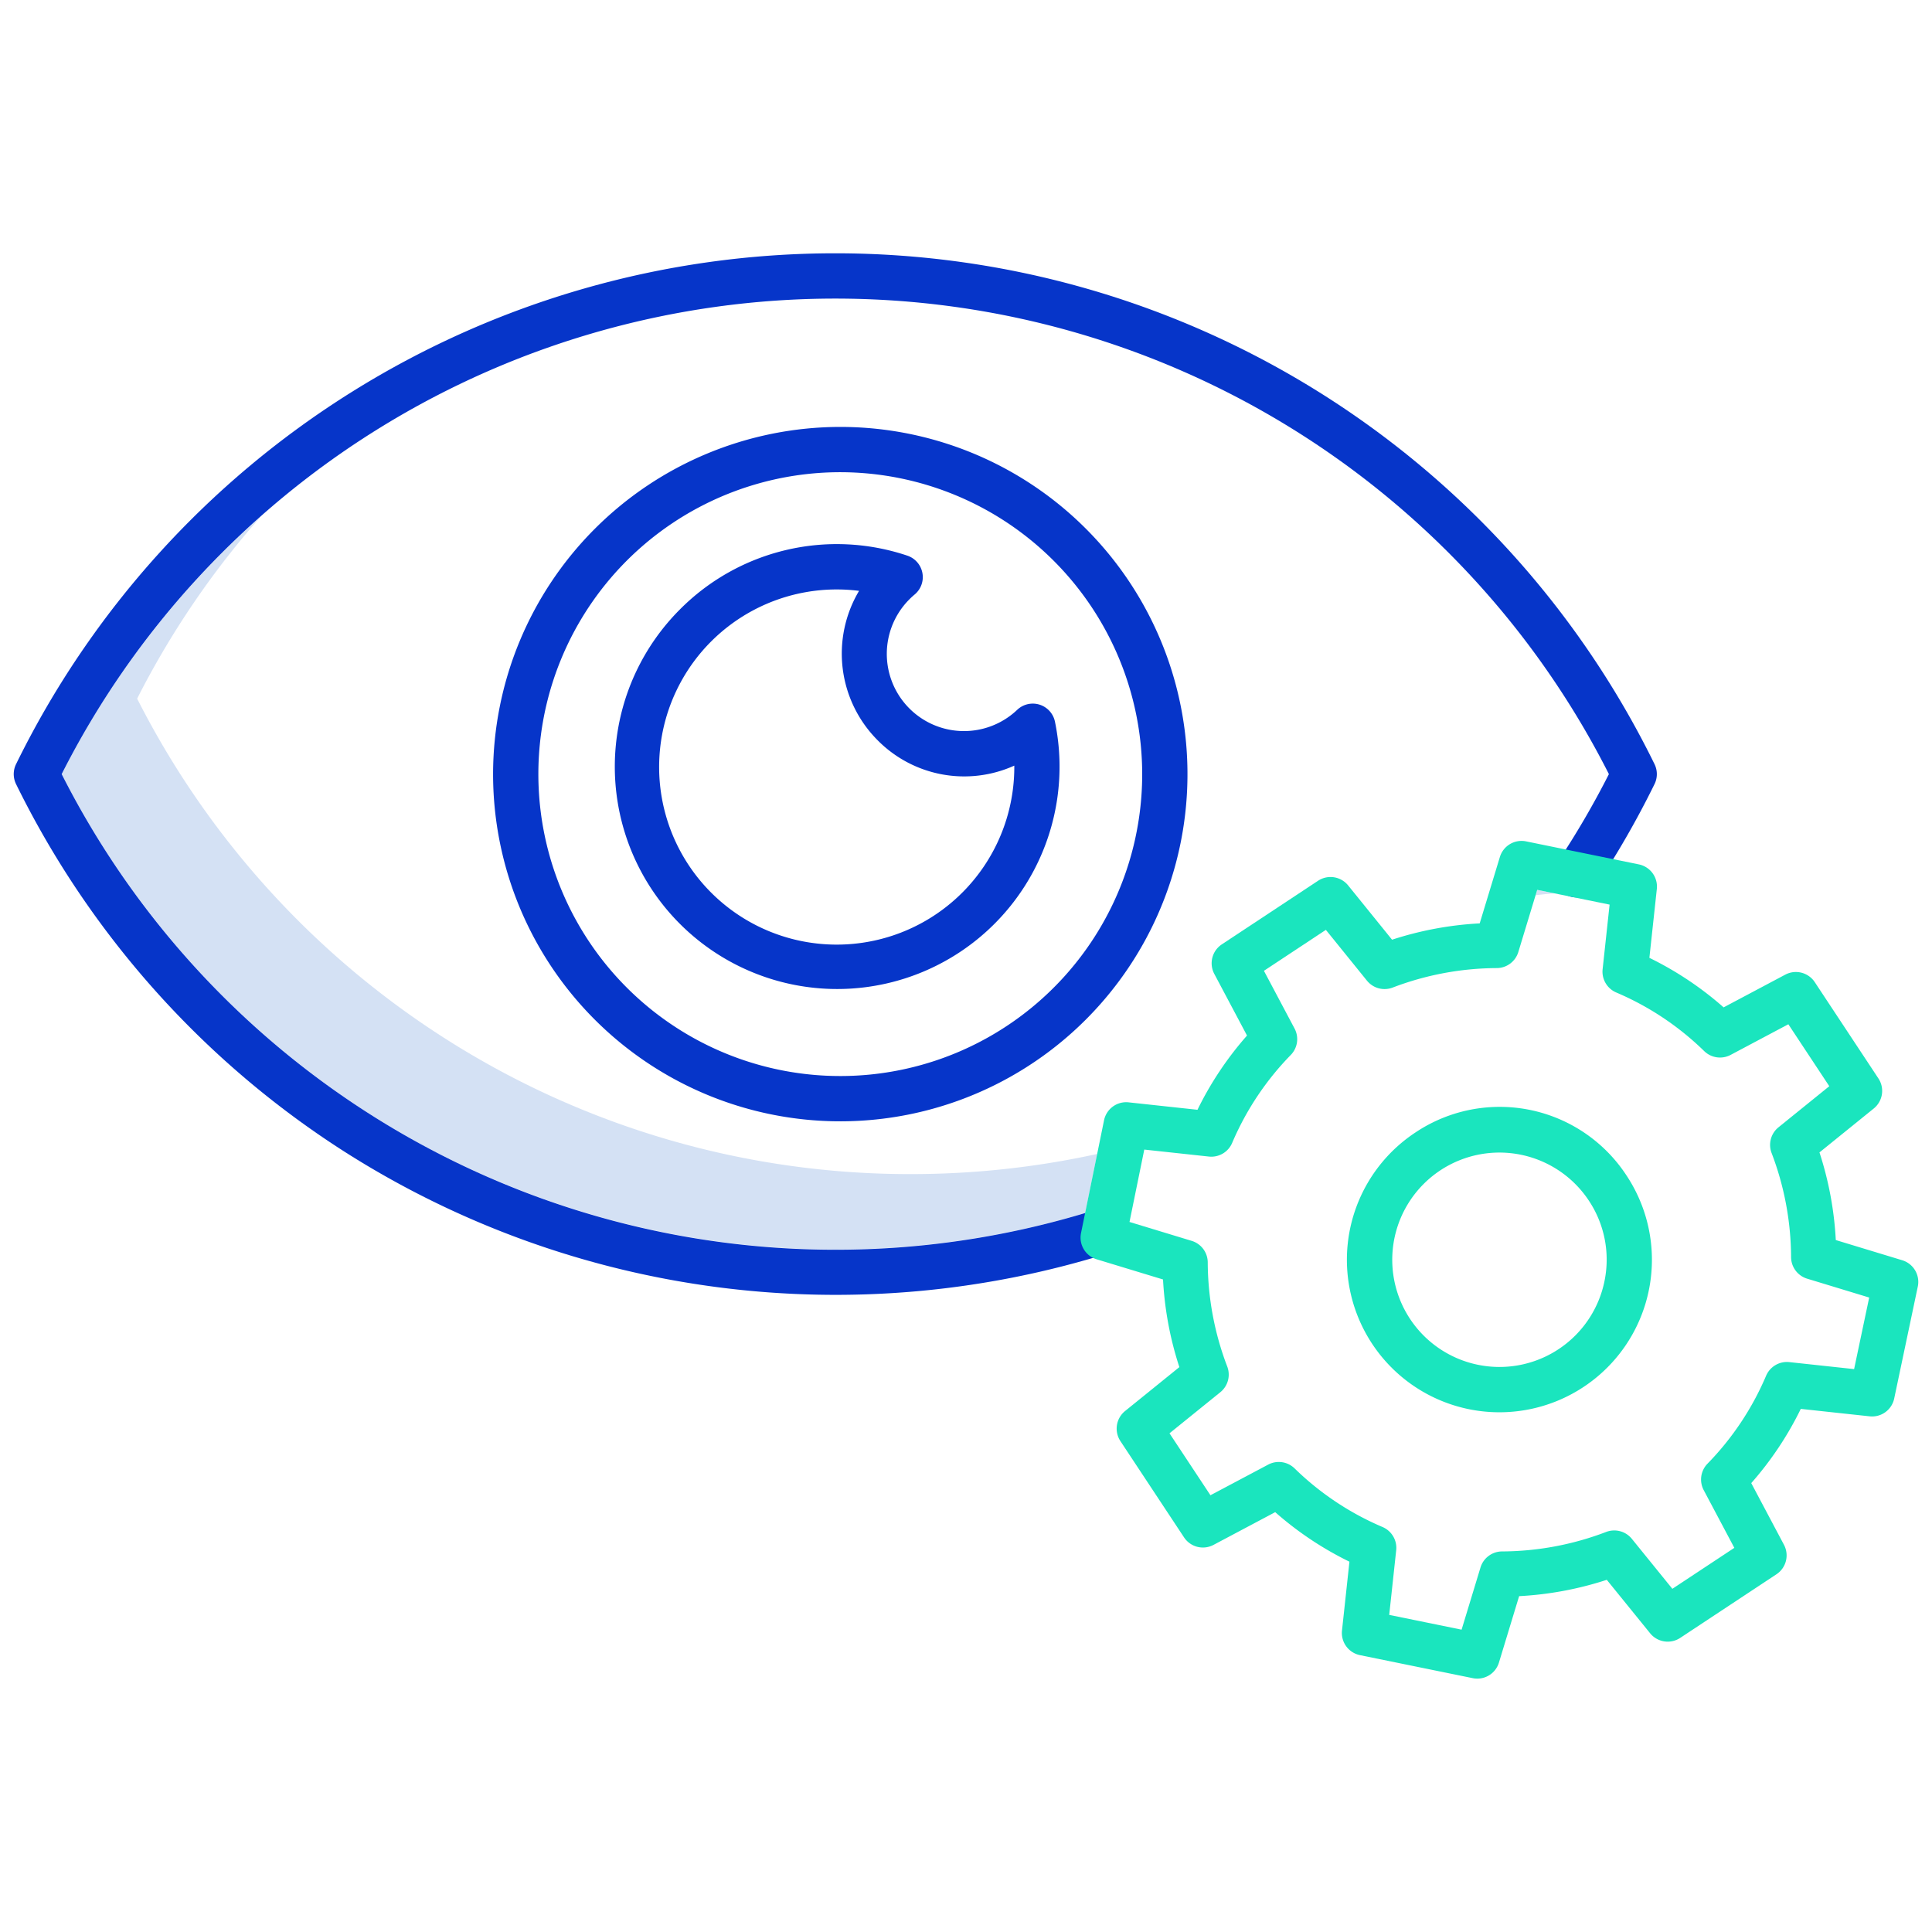 <?xml version="1.0"?>
<svg xmlns="http://www.w3.org/2000/svg" id="Layer_1" data-name="Layer 1" viewBox="0 0 512 512" width="512" height="512"><title>Optimization</title><path d="M241.36,311.149A228.964,228.964,0,0,1,118.243,275.4a230.351,230.351,0,0,1-81.9-90.255,229.961,229.961,0,0,1,32.905-48.4,230.112,230.112,0,0,0-52.9,68.4,230.351,230.351,0,0,0,81.9,90.255,230.279,230.279,0,0,0,189.325,26.055l3.193-15.645A230.545,230.545,0,0,1,241.36,311.149Z" style="fill:#d4e1f4"/><path d="M411.949,236.755l-4.571-.933-.43,1.416Q409.422,236.921,411.949,236.755Z" style="fill:#d4e1f4"/><path d="M375.075,300.134a40.416,40.416,0,1,0,56,11.431A40.149,40.149,0,0,0,375.075,300.134Zm50.127,39.4a28.408,28.408,0,1,1-4.137-21.351A28.231,28.231,0,0,1,425.2,339.534Z" style="fill:#1ae5be"/><path d="M298.453,324.335a6,6,0,0,0-7.534-3.9A229.838,229.838,0,0,1,16.345,205.149a229.772,229.772,0,0,1,410.03,0,230.076,230.076,0,0,1-13.617,23.344,6,6,0,0,0,9.992,6.647,242.449,242.449,0,0,0,15.716-27.348,6,6,0,0,0,0-5.285,241.774,241.774,0,0,0-434.212,0,6,6,0,0,0,0,5.285A242.346,242.346,0,0,0,91.8,305.529a242.3,242.3,0,0,0,202.747,26.339A6,6,0,0,0,298.453,324.335Z" style="fill:#0635c9"/><path d="M180.191,161.5a58.93,58.93,0,1,0,99.383,29.755,6,6,0,0,0-10-3.149,20.457,20.457,0,0,1-28.5-29.352c.395-.4.833-.8,1.338-1.222a6,6,0,0,0-1.971-10.283A58.607,58.607,0,0,0,180.191,161.5Zm52.4,34.685A32.268,32.268,0,0,0,268.8,202.9a47.062,47.062,0,1,1-41.139-46.316,32.495,32.495,0,0,0,4.933,39.6Z" style="fill:#0635c9"/><path d="M130.672,205.149a92.011,92.011,0,1,0,92.011-92.01A92.115,92.115,0,0,0,130.672,205.149Zm172.022,0a80.011,80.011,0,1,1-80.011-80.01A80.1,80.1,0,0,1,302.694,205.149Z" style="fill:#0635c9"/><path d="M504.105,333.978l-17.6-5.35a90.086,90.086,0,0,0-4.327-23.227l14.386-11.636a6,6,0,0,0,1.232-7.974l-16.86-25.509a6,6,0,0,0-7.818-1.991l-16.342,8.674a88.381,88.381,0,0,0-19.671-13.128l1.971-18.241a6,6,0,0,0-4.765-6.524l-29.885-6.1a6,6,0,0,0-6.941,4.133l-5.349,17.6a90.009,90.009,0,0,0-23.227,4.327l-11.637-14.387a6,6,0,0,0-7.974-1.233l-25.508,16.86a6,6,0,0,0-1.991,7.819l8.674,16.343a88.306,88.306,0,0,0-13.128,19.67l-18.242-1.97a5.991,5.991,0,0,0-6.523,4.764l-6.1,29.885a6,6,0,0,0,4.134,6.941l17.6,5.349a90.06,90.06,0,0,0,4.328,23.227l-14.387,11.638a6,6,0,0,0-1.232,7.973l16.86,25.508a6,6,0,0,0,7.819,1.991l16.341-8.673a88.239,88.239,0,0,0,19.671,13.127l-1.971,18.242a6,6,0,0,0,4.766,6.524l29.885,6.1a5.989,5.989,0,0,0,6.94-4.133l5.35-17.6a90.068,90.068,0,0,0,23.231-4.329L437.3,432.834a6,6,0,0,0,7.969,1.228L470.778,417.2a6,6,0,0,0,1.991-7.818L464.1,393.04a88.306,88.306,0,0,0,13.128-19.67l18.241,1.97a5.986,5.986,0,0,0,6.516-4.728l6.251-29.657A6,6,0,0,0,504.105,333.978Zm-12.748,28.849L474.2,360.974a6,6,0,0,0-6.174,3.635,75.807,75.807,0,0,1-15.52,23.285,6,6,0,0,0-1.008,7l8.118,15.3-16.422,10.855-10.738-13.243a6,6,0,0,0-6.836-1.814,78.219,78.219,0,0,1-27.6,5.154,6,6,0,0,0-5.673,4.254l-5.009,16.48-19.182-3.915,1.85-17.124a6,6,0,0,0-3.635-6.174,75.768,75.768,0,0,1-23.285-15.521,6,6,0,0,0-7.006-1.007l-15.3,8.117-10.85-16.416L323.4,368.95a6,6,0,0,0,1.818-6.841,78.207,78.207,0,0,1-5.154-27.594,6,6,0,0,0-4.254-5.674l-16.479-5.01,3.915-19.181,17.124,1.85a6,6,0,0,0,6.174-3.636,75.8,75.8,0,0,1,15.52-23.284,6,6,0,0,0,1.008-7.006l-8.118-15.3,16.416-10.85,10.89,13.463a6,6,0,0,0,6.841,1.818,78.161,78.161,0,0,1,27.594-5.153,6,6,0,0,0,5.675-4.255l5.008-16.48,19.182,3.915-1.85,17.124a6,6,0,0,0,3.636,6.174,75.758,75.758,0,0,1,23.284,15.521,6,6,0,0,0,7.007,1.007l15.294-8.118,10.851,16.416-13.463,10.89a6,6,0,0,0-1.818,6.841,78.2,78.2,0,0,1,5.154,27.6,6,6,0,0,0,4.254,5.673l16.446,5Z" style="fill:#1ae5be"/></svg>

